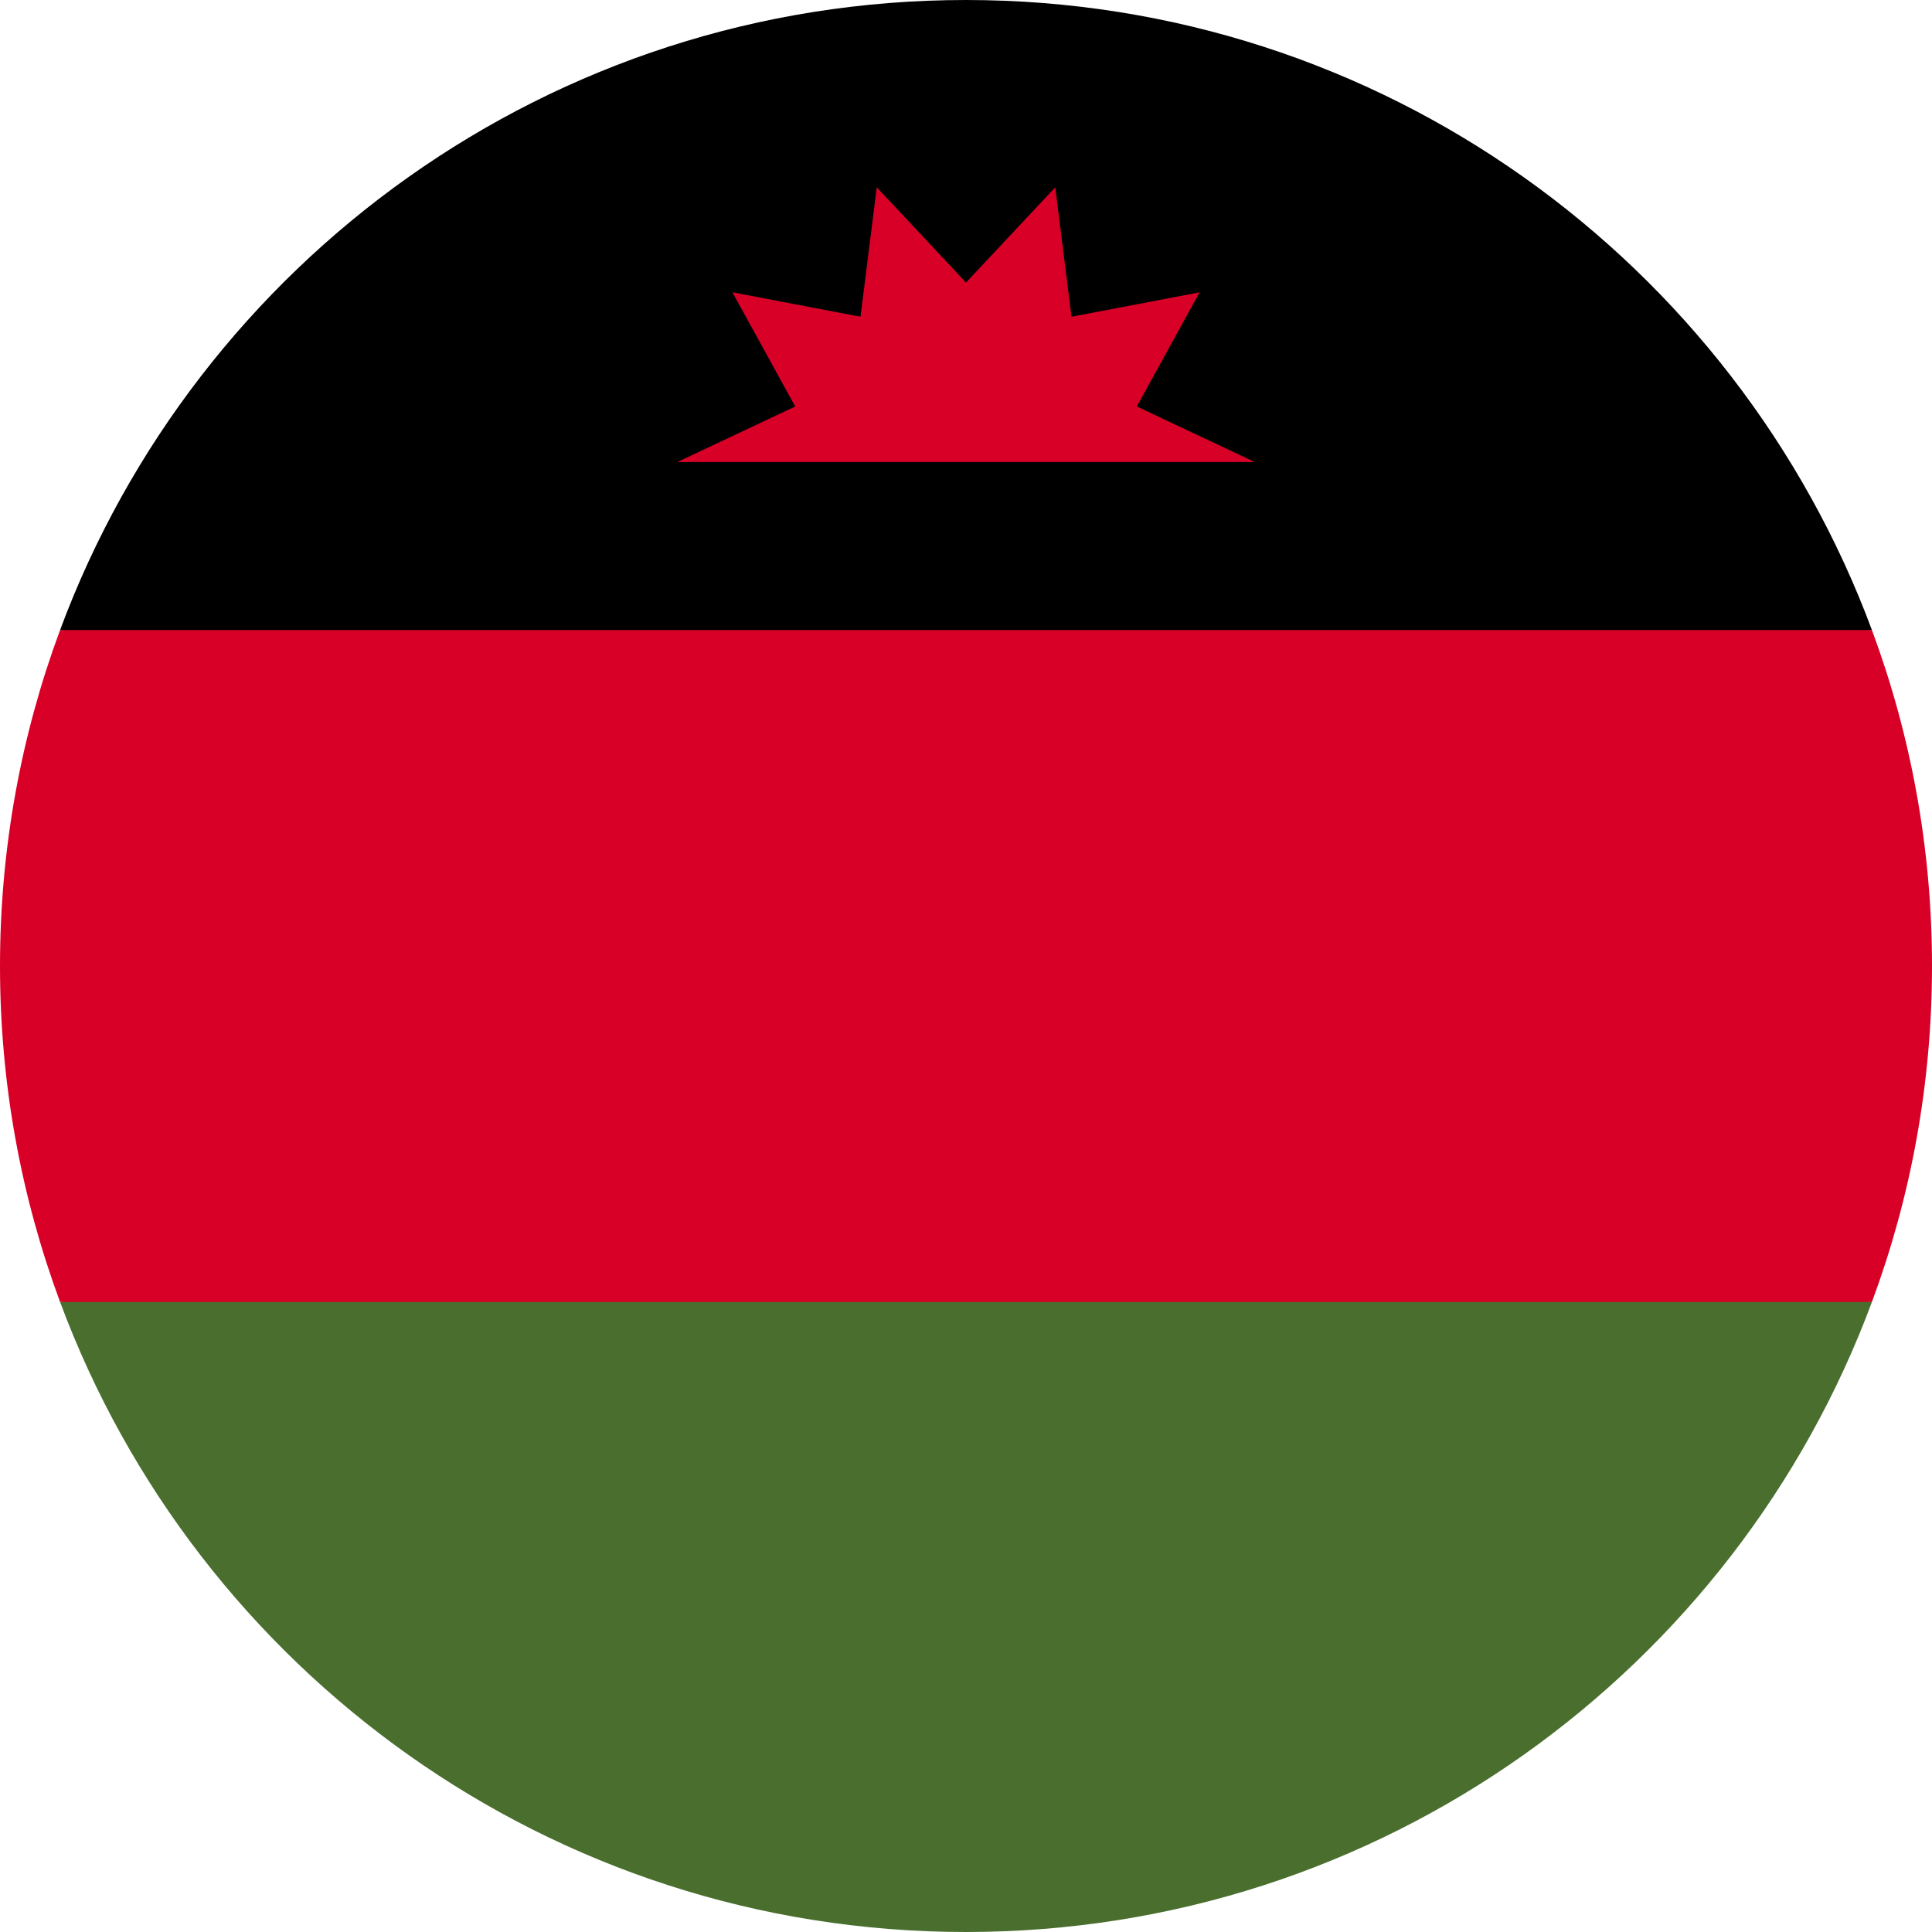 <svg width="20" height="20" viewBox="0 0 20 20" fill="none" xmlns="http://www.w3.org/2000/svg">
<g clip-path="url(#clip0_3366_14505)">
<path d="M0 10C0 11.223 0.22 12.395 0.622 13.478L10 13.913L19.378 13.478C19.78 12.395 20 11.223 20 10C20 8.777 19.78 7.605 19.378 6.522L10 6.087L0.622 6.522C0.22 7.605 0 8.777 0 10H0Z" fill="#D80027"/>
<path d="M10 0C5.7 0 2.035 2.714 0.622 6.522H19.378C17.965 2.714 14.3 0 10 0Z" fill="black"/>
<path d="M19.378 13.478H0.622C2.035 17.286 5.7 20 10 20C14.3 20 17.965 17.286 19.378 13.478Z" fill="#496E2D"/>
<path d="M12.989 4.783L11.768 4.208L12.418 3.026L11.092 3.279L10.924 1.939L10 2.925L9.076 1.939L8.908 3.279L7.582 3.026L8.232 4.208L7.011 4.783H12.989Z" fill="#D80027"/>
</g>
<defs>
<clipPath id="clip0_3366_14505">
<rect width="20" height="20" fill="white"/>
</clipPath>
</defs>
</svg>
